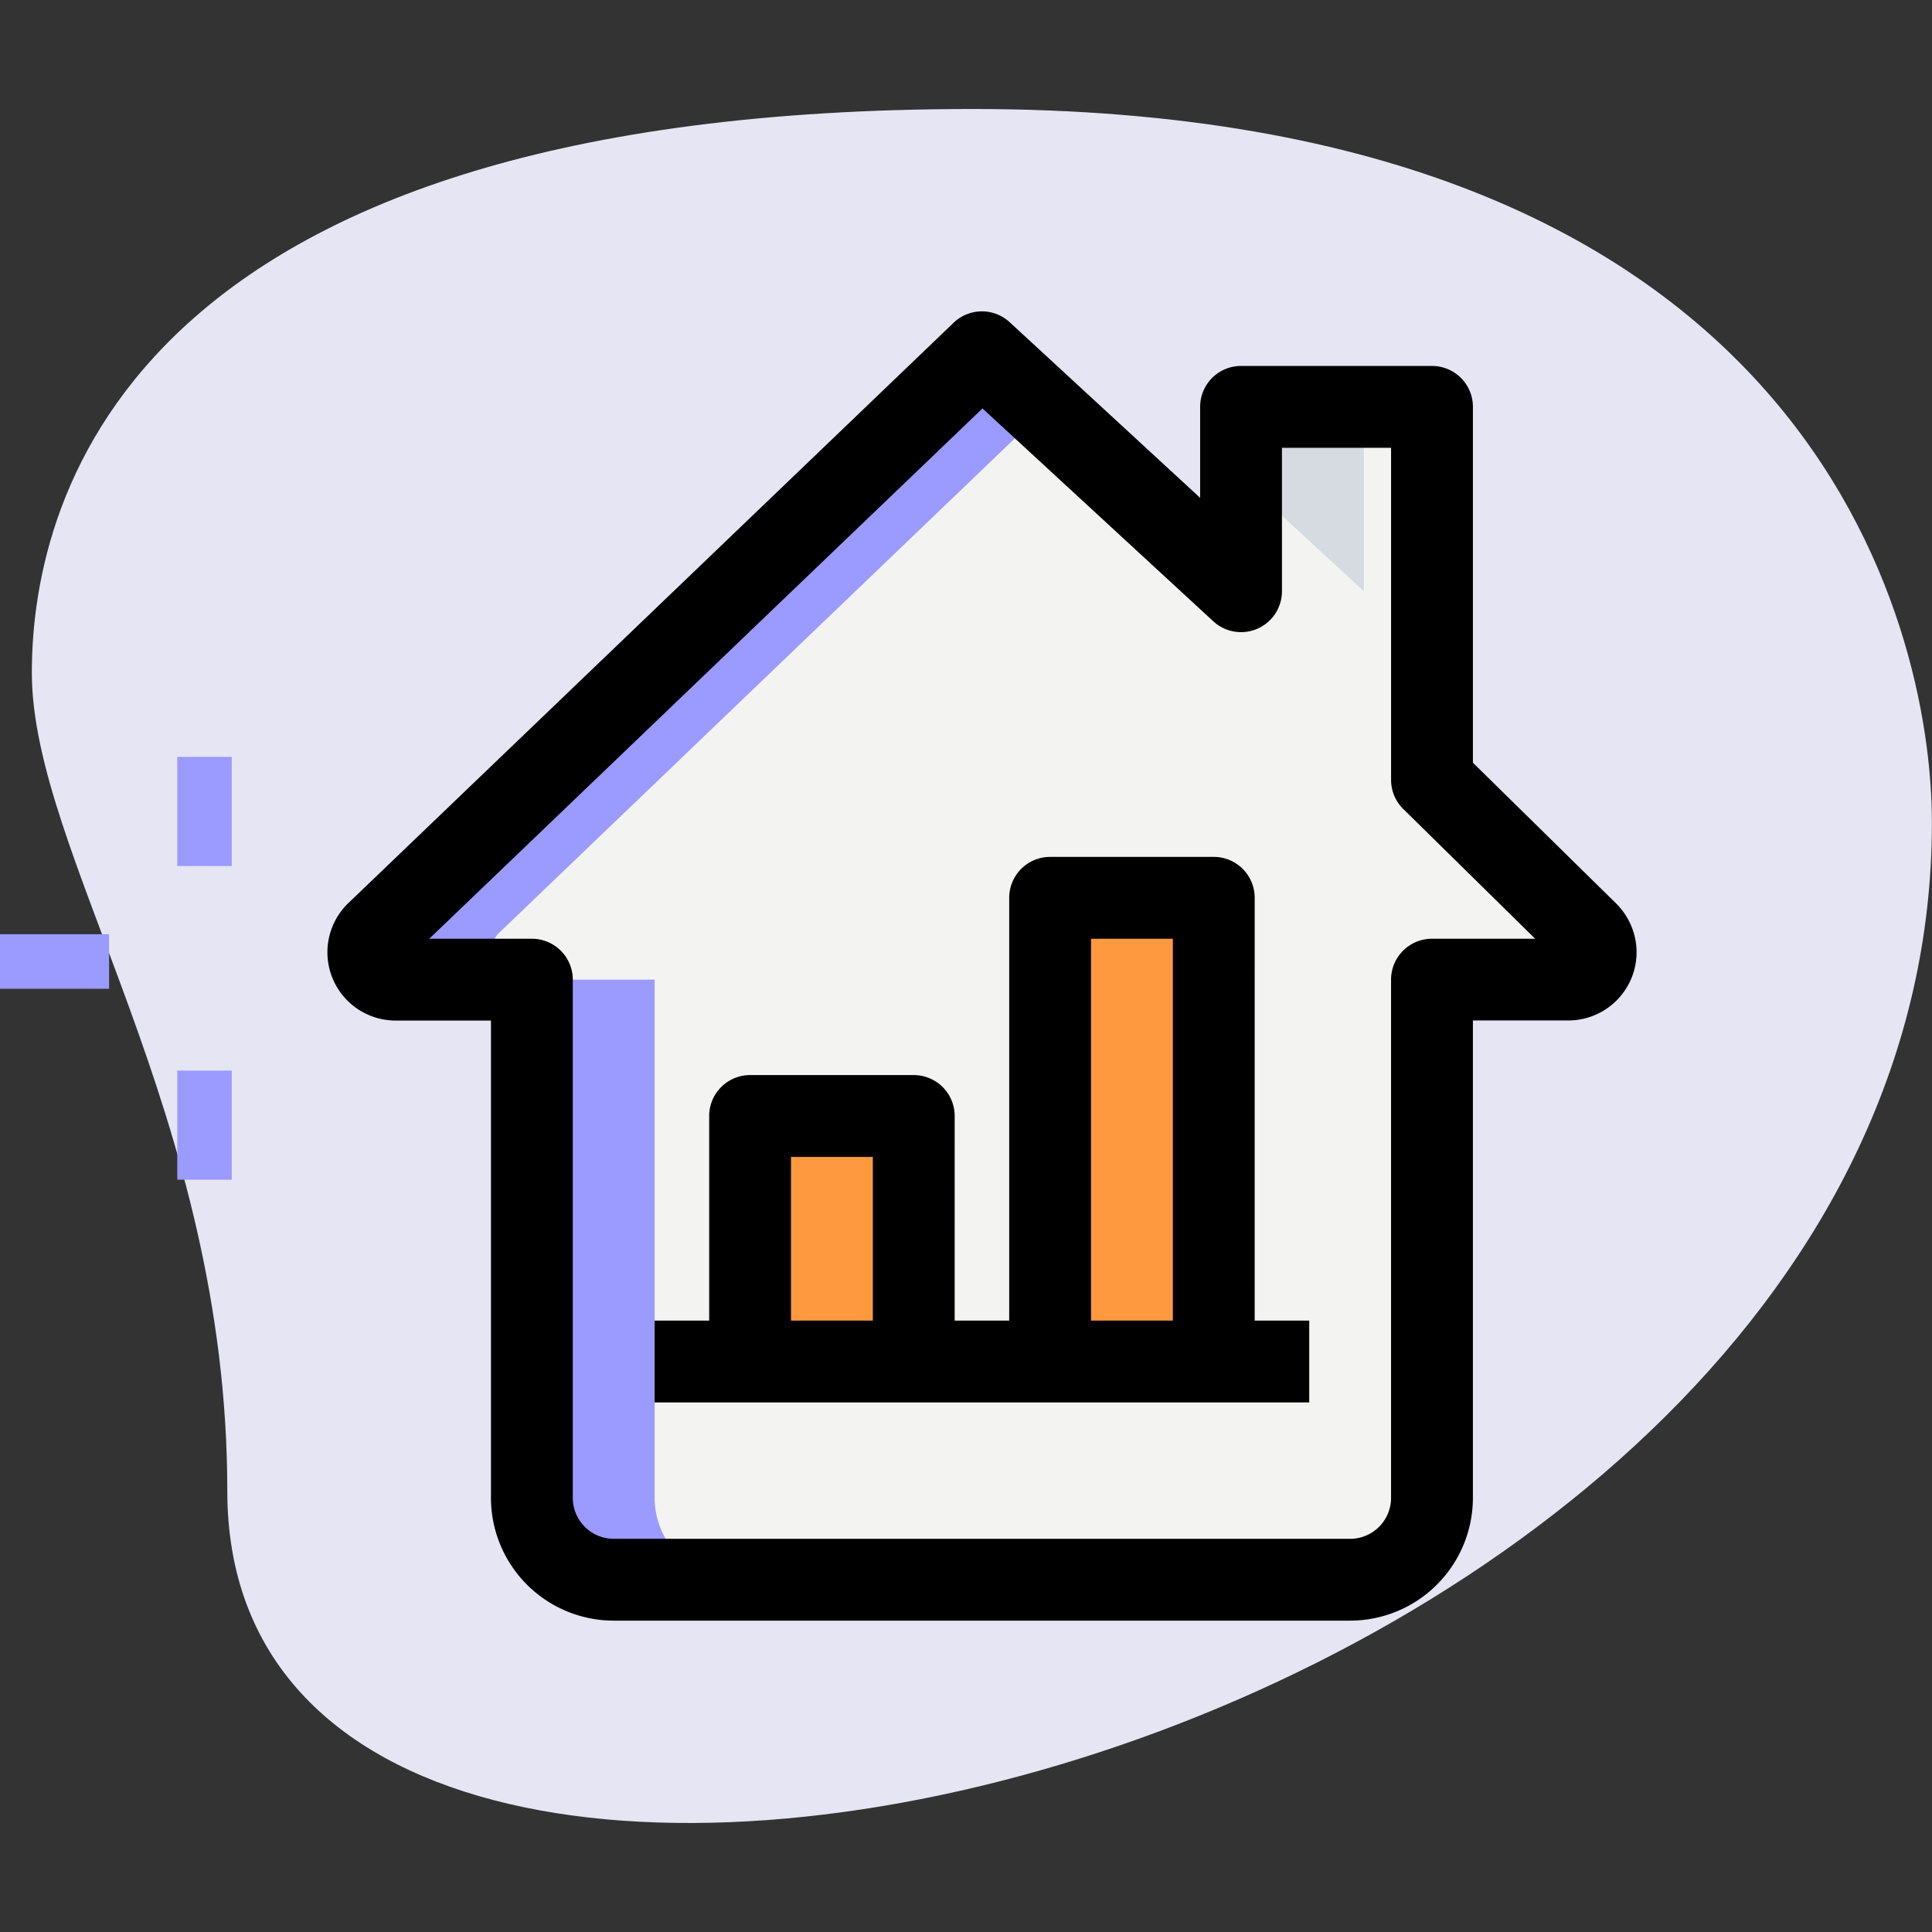 <svg xmlns="http://www.w3.org/2000/svg" xmlns:xlink="http://www.w3.org/1999/xlink" width="100" height="100" viewBox="0 0 100 100"><rect x="0" y="0" width="100" height="100" fill="#333333" stroke="none"/><defs><style>.a{fill:#fff;}.b{clip-path:url(#a);}.c{fill:#e5e5f4;}.d{fill:#9a9aff;}.e{fill:#f3f3f1;}.f{fill:#ff9940;}.g{fill:#d5dbe1;}</style><clipPath id="a"><rect class="a" width="100" height="100"/></clipPath></defs><g class="b"><g transform="translate(0 5.642)"><path class="c" d="M12.359,80.324c0-19.531-10.117-32.943-10.117-42.354s5.41-29.176,48.7-29.176,49.647,26.59,49.647,36.941C100.6,94.207,12.359,114.912,12.359,80.324Z" transform="translate(-0.594 -8.794)"/><g transform="translate(0 33.536)"><path class="d" d="M12.48,54.4H15.3v5.647H12.48Z" transform="translate(-3.304 -54.402)"/><path class="d" d="M12.48,76.483H15.3V82.13H12.48Z" transform="translate(-3.304 -60.247)"/><path class="d" d="M0,66.883H5.647v2.824H0Z" transform="translate(0 -57.706)"/></g><path class="e" d="M57.686,25.92,26.344,55.963a1.453,1.453,0,0,0-.424,1.016,1.4,1.4,0,0,0,1.412,1.412h7.059V85.216a4.248,4.248,0,0,0,4.235,4.235H76.745a4.248,4.248,0,0,0,4.235-4.235V58.392h7.059a1.4,1.4,0,0,0,1.412-1.412,1.453,1.453,0,0,0-.424-1.016L80.98,48.057V28.744H71.1v9.544Z" transform="translate(-6.861 -13.327)"/><path class="f" d="M73.921,64.321h8.471v24H73.921Z" transform="translate(-19.567 -23.492)"/><path class="f" d="M52.8,79.681h8.471V92.388H52.8Z" transform="translate(-13.977 -27.558)"/><path class="d" d="M43.794,96.905V70.081H37.441V96.905a4.248,4.248,0,0,0,4.235,4.235h6.353A4.248,4.248,0,0,1,43.794,96.905Z" transform="translate(-9.911 -25.017)"/><path class="g" d="M93.715,39.3V29.761H87.362v3.685Z" transform="translate(-23.125 -14.344)"/><path class="d" d="M32.274,56.98a1.453,1.453,0,0,1,.424-1.016L60.924,28.905,57.686,25.92,26.344,55.963a1.453,1.453,0,0,0-.424,1.016,1.4,1.4,0,0,0,1.412,1.412h6.353A1.4,1.4,0,0,1,32.274,56.98Z" transform="translate(-6.861 -13.327)"/><path d="M46.081,94.082H79.964v4.235H46.081Z" transform="translate(-12.198 -31.37)"/><path d="M83.747,87.559H79.512V65.677H75.277V87.559H71.041v-24a2.118,2.118,0,0,1,2.118-2.118H81.63a2.118,2.118,0,0,1,2.118,2.118Z" transform="translate(-18.805 -22.73)"/><path d="M62.627,91.625H58.392V81.037H54.156V91.625H49.921V78.919A2.118,2.118,0,0,1,52.039,76.8h8.471a2.118,2.118,0,0,1,2.118,2.118Z" transform="translate(-13.214 -26.796)"/><path d="M75.983,90.806H37.864a6.361,6.361,0,0,1-6.353-6.353V59.746H26.57A3.534,3.534,0,0,1,24.094,53.7L55.458,23.627a2.116,2.116,0,0,1,2.9-.028l9.86,9.092v-4.71a2.118,2.118,0,0,1,2.118-2.118h9.883a2.118,2.118,0,0,1,2.118,2.118V46.4l7.412,7.285a3.573,3.573,0,0,1,1.059,2.527,3.534,3.534,0,0,1-3.529,3.529H82.336V84.453A6.361,6.361,0,0,1,75.983,90.806ZM28.318,55.511h5.311a2.118,2.118,0,0,1,2.118,2.118V84.453a2.12,2.12,0,0,0,2.118,2.118H75.983A2.12,2.12,0,0,0,78.1,84.453V57.629a2.118,2.118,0,0,1,2.118-2.118H85.56L78.736,48.8a2.115,2.115,0,0,1-.635-1.511V30.1H72.453v7.426A2.118,2.118,0,0,1,68.9,39.081L56.952,28.063Z" transform="translate(-6.099 -12.564)"/></g></g></svg>